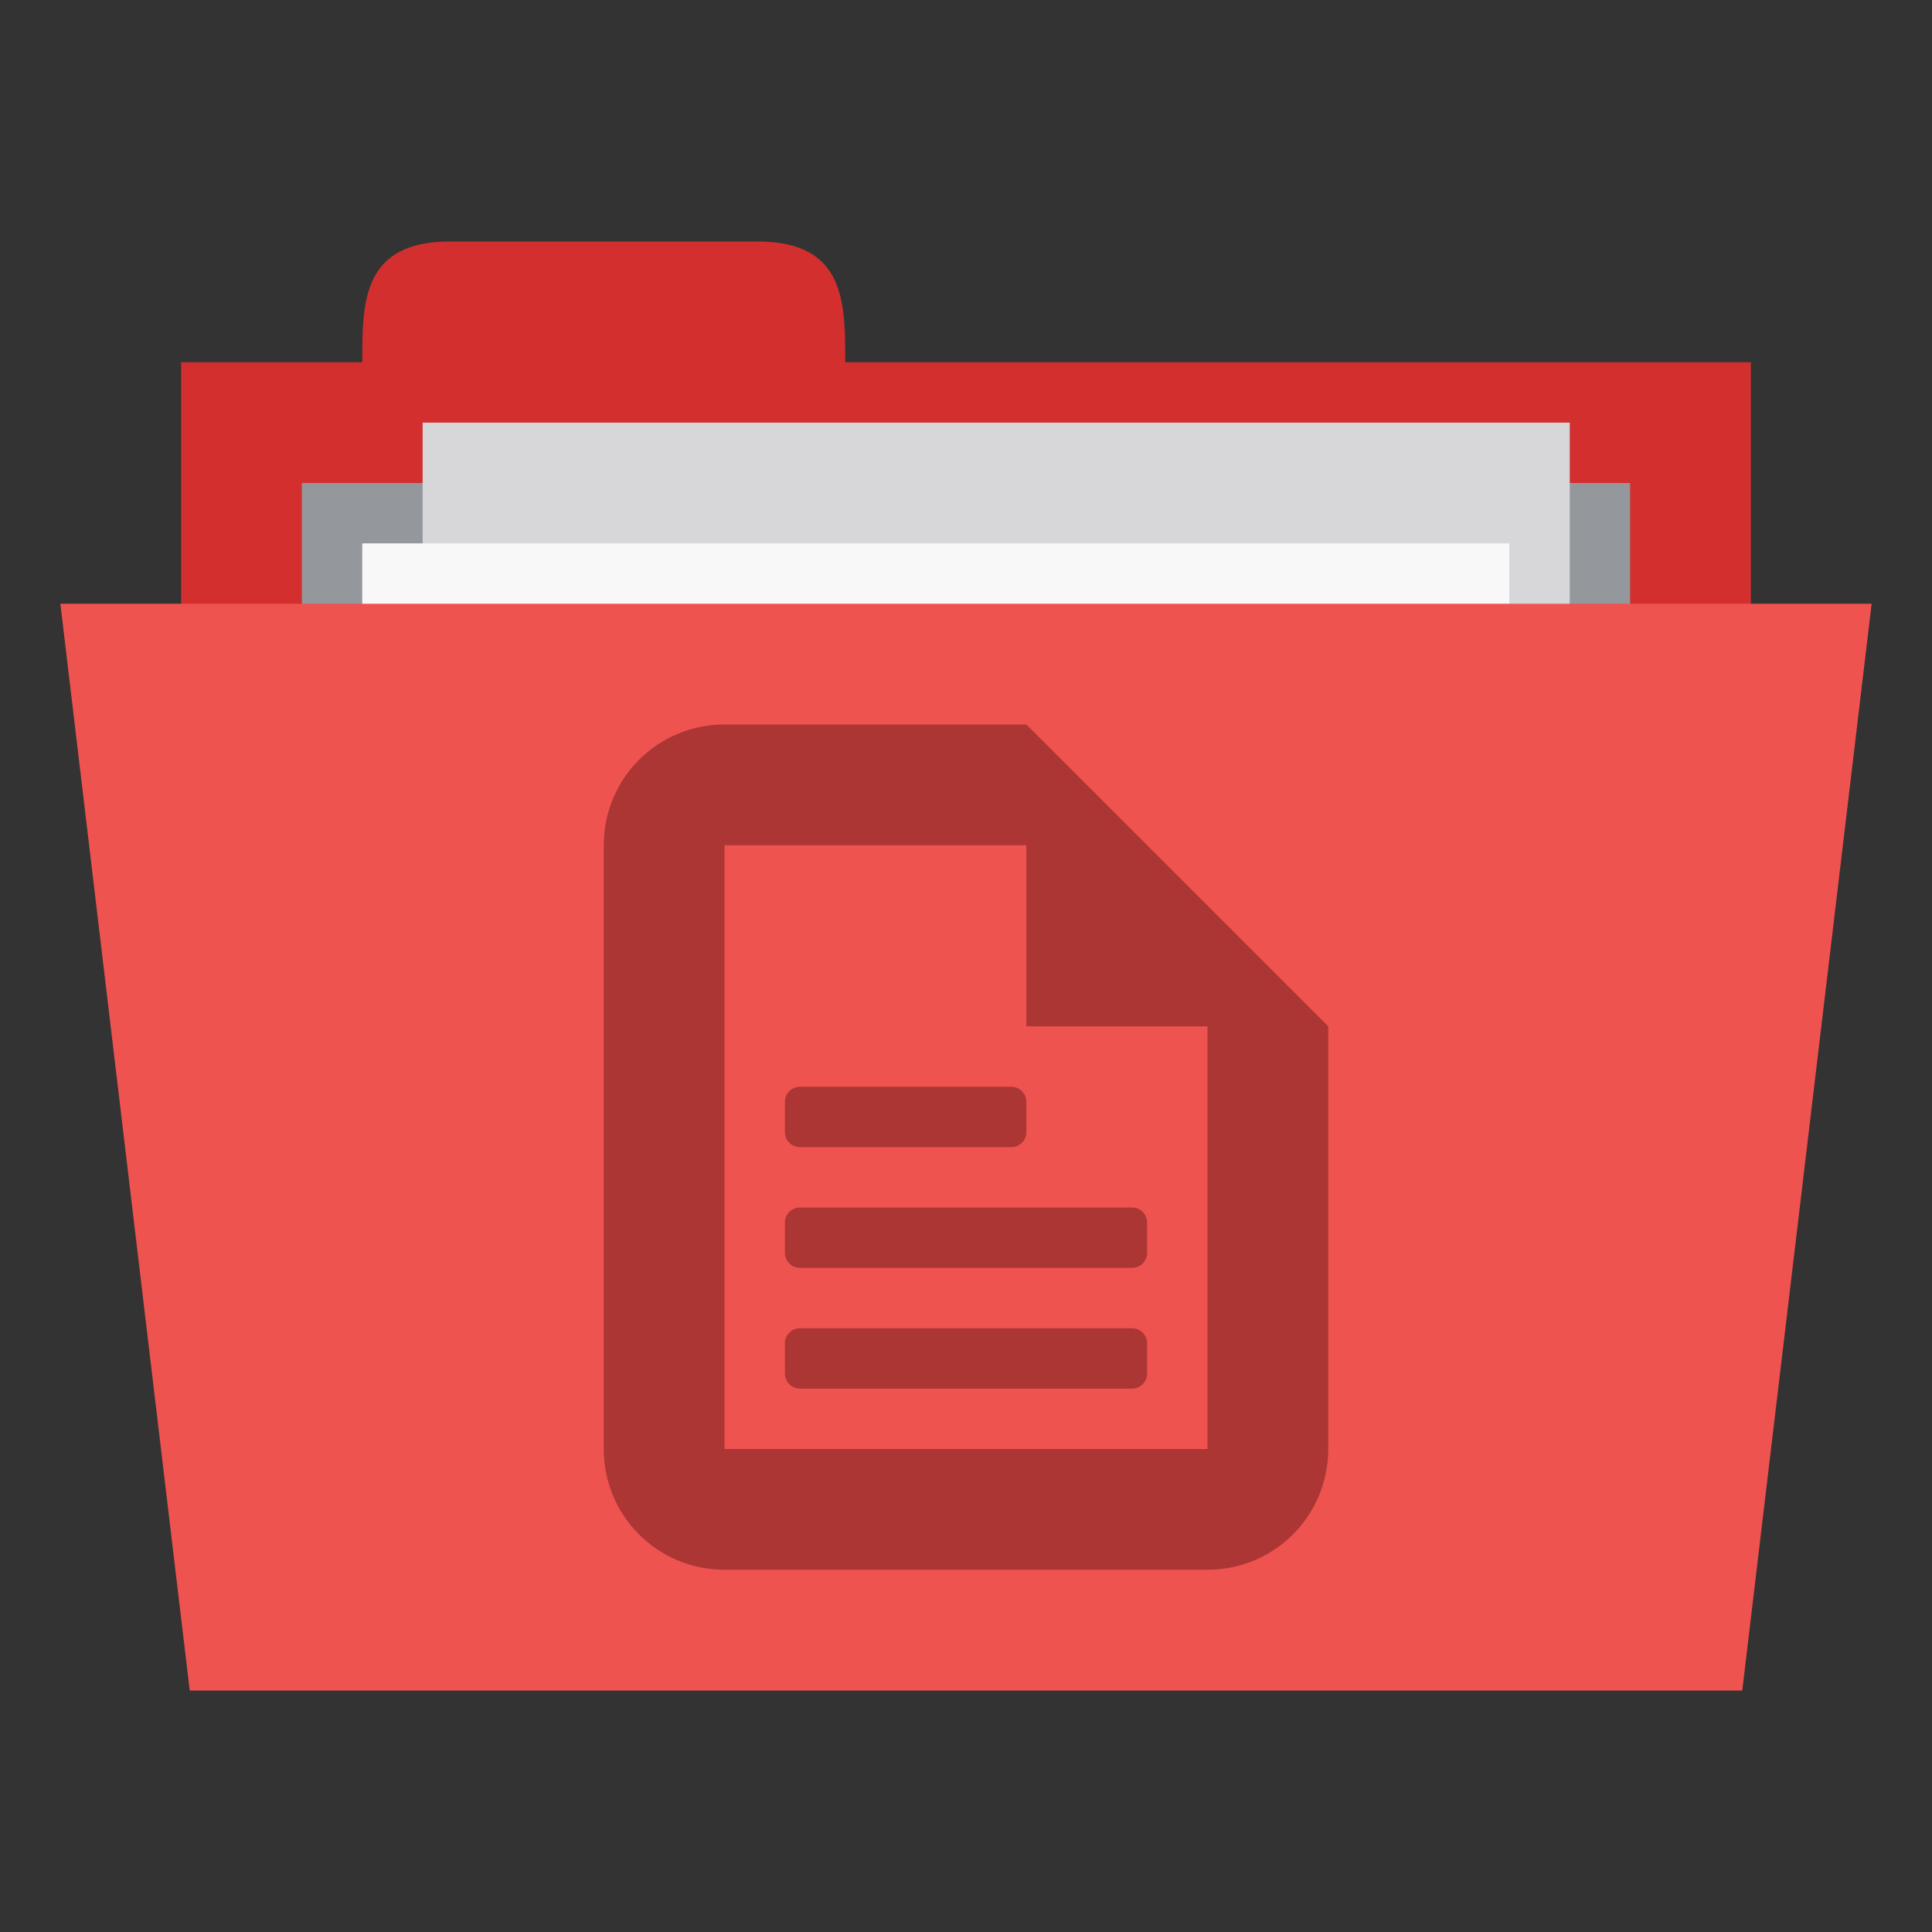 <?xml version="1.0" encoding="UTF-8" standalone="no"?>
<svg
   xmlns:dc="http://purl.org/dc/elements/1.1/"
   xmlns:cc="http://creativecommons.org/ns#"
   xmlns:rdf="http://www.w3.org/1999/02/22-rdf-syntax-ns#"
   xmlns:svg="http://www.w3.org/2000/svg"
   xmlns="http://www.w3.org/2000/svg"
   xmlns:sodipodi="http://sodipodi.sourceforge.net/DTD/sodipodi-0.dtd"
   xmlns:inkscape="http://www.inkscape.org/namespaces/inkscape"
   width="256"
   height="256"
   viewBox="0 0 204.8 204.8"
   version="1.1"
   id="svg3058"
   inkscape:version="0.48.5 r10040"
   sodipodi:docname="orange-folder-documents.svg">
  <rect x="0" y="0" width="204.8" height="204.8" fill="#333333" stroke="none"/>
  <defs
     id="defs3077" />
  <sodipodi:namedview
     pagecolor="#ffffff"
     bordercolor="#666666"
     borderopacity="1"
     objecttolerance="10"
     gridtolerance="10"
     guidetolerance="10"
     inkscape:pageopacity="0"
     inkscape:pageshadow="2"
     inkscape:window-width="1280"
     inkscape:window-height="998"
     id="namedview3075"
     showgrid="false"
     inkscape:zoom="1.475"
     inkscape:cx="50.049156"
     inkscape:cy="175.50796"
     inkscape:window-x="0"
     inkscape:window-y="0"
     inkscape:window-maximized="1"
     inkscape:current-layer="svg3058" />
  <path
     id="path3061"
     d="m 19.2,38.4 166.4,0 0,64 -166.4,0 z m 0,0"
     style="fill:#d32f2f;fill-opacity:1;fill-rule:nonzero;stroke:none"
     inkscape:connector-curvature="0" />
  <path
     id="path3063"
     d="m 38.4,38.4 c 0,-6.4 0,-12.8 9.306,-12.8 l 32.588,0 C 89.6,25.6 89.6,32 89.6,38.4 l 0,6.4 -51.2,0 z m 0,0"
     style="fill:#d32f2f;fill-opacity:1;fill-rule:nonzero;stroke:none"
     inkscape:connector-curvature="0" />
  <path
     id="path3065"
     d="m 32,51.2 140.8,0 0,31.794 -140.8,0 z m 0,0"
     style="fill:#94979c;fill-opacity:1;fill-rule:nonzero;stroke:none"
     inkscape:connector-curvature="0" />
  <path
     id="path3067"
     d="m 44.8,44.8 121.6,0 0,83.2 -121.6,0 z m 0,0"
     style="fill:#d7d7d9;fill-opacity:1;fill-rule:nonzero;stroke:none"
     inkscape:connector-curvature="0" />
  <path
     id="path3069"
     d="m 38.4,57.6 121.6,0 0,83.2 -121.6,0 z m 0,0"
     style="fill:#f8f8f8;fill-opacity:1;fill-rule:nonzero;stroke:none"
     inkscape:connector-curvature="0" />
  <path
     id="path3071"
     d="m 6.4,64 192,0 -13.713,115.2 -164.575,0 z m 0,0"
     style="fill:#ef5350;fill-opacity:1;fill-rule:nonzero;stroke:none"
     inkscape:connector-curvature="0" />
  <path
     id="path3073"
     d="M 76.8,76.8 C 69.709,76.8 64,82.509 64,89.6 l 0,64 c 0,7.091 5.709,12.8 12.8,12.8 l 51.2,0 c 7.091,0 12.8,-5.709 12.8,-12.8 l 0,-44.8 -32,-32 z m 0,12.8 32,0 0,19.2 19.2,0 0,44.8 -51.2,0 z m 8,25.6 c -0.887,0 -1.6,0.713 -1.6,1.6 l 0,3.2 c 0,0.887 0.713,1.6 1.6,1.6 l 22.4,0 c 0.887,0 1.6,-0.713 1.6,-1.6 l 0,-3.2 c 0,-0.887 -0.713,-1.6 -1.6,-1.6 z m 0,12.8 c -0.887,0 -1.6,0.713 -1.6,1.6 l 0,3.2 c 0,0.887 0.713,1.6 1.6,1.6 l 35.2,0 c 0.887,0 1.6,-0.713 1.6,-1.6 l 0,-3.2 c 0,-0.887 -0.713,-1.6 -1.6,-1.6 z m 0,12.8 c -0.887,0 -1.6,0.713 -1.6,1.6 l 0,3.2 c 0,0.887 0.713,1.6 1.6,1.6 l 35.2,0 c 0.887,0 1.6,-0.713 1.6,-1.6 l 0,-3.2 c 0,-0.887 -0.713,-1.6 -1.6,-1.6 z m 0,0"
     style="fill:#ab3634;fill-opacity:1;fill-rule:nonzero;stroke:none;opacity:1.0"
     inkscape:connector-curvature="0" />
</svg>
